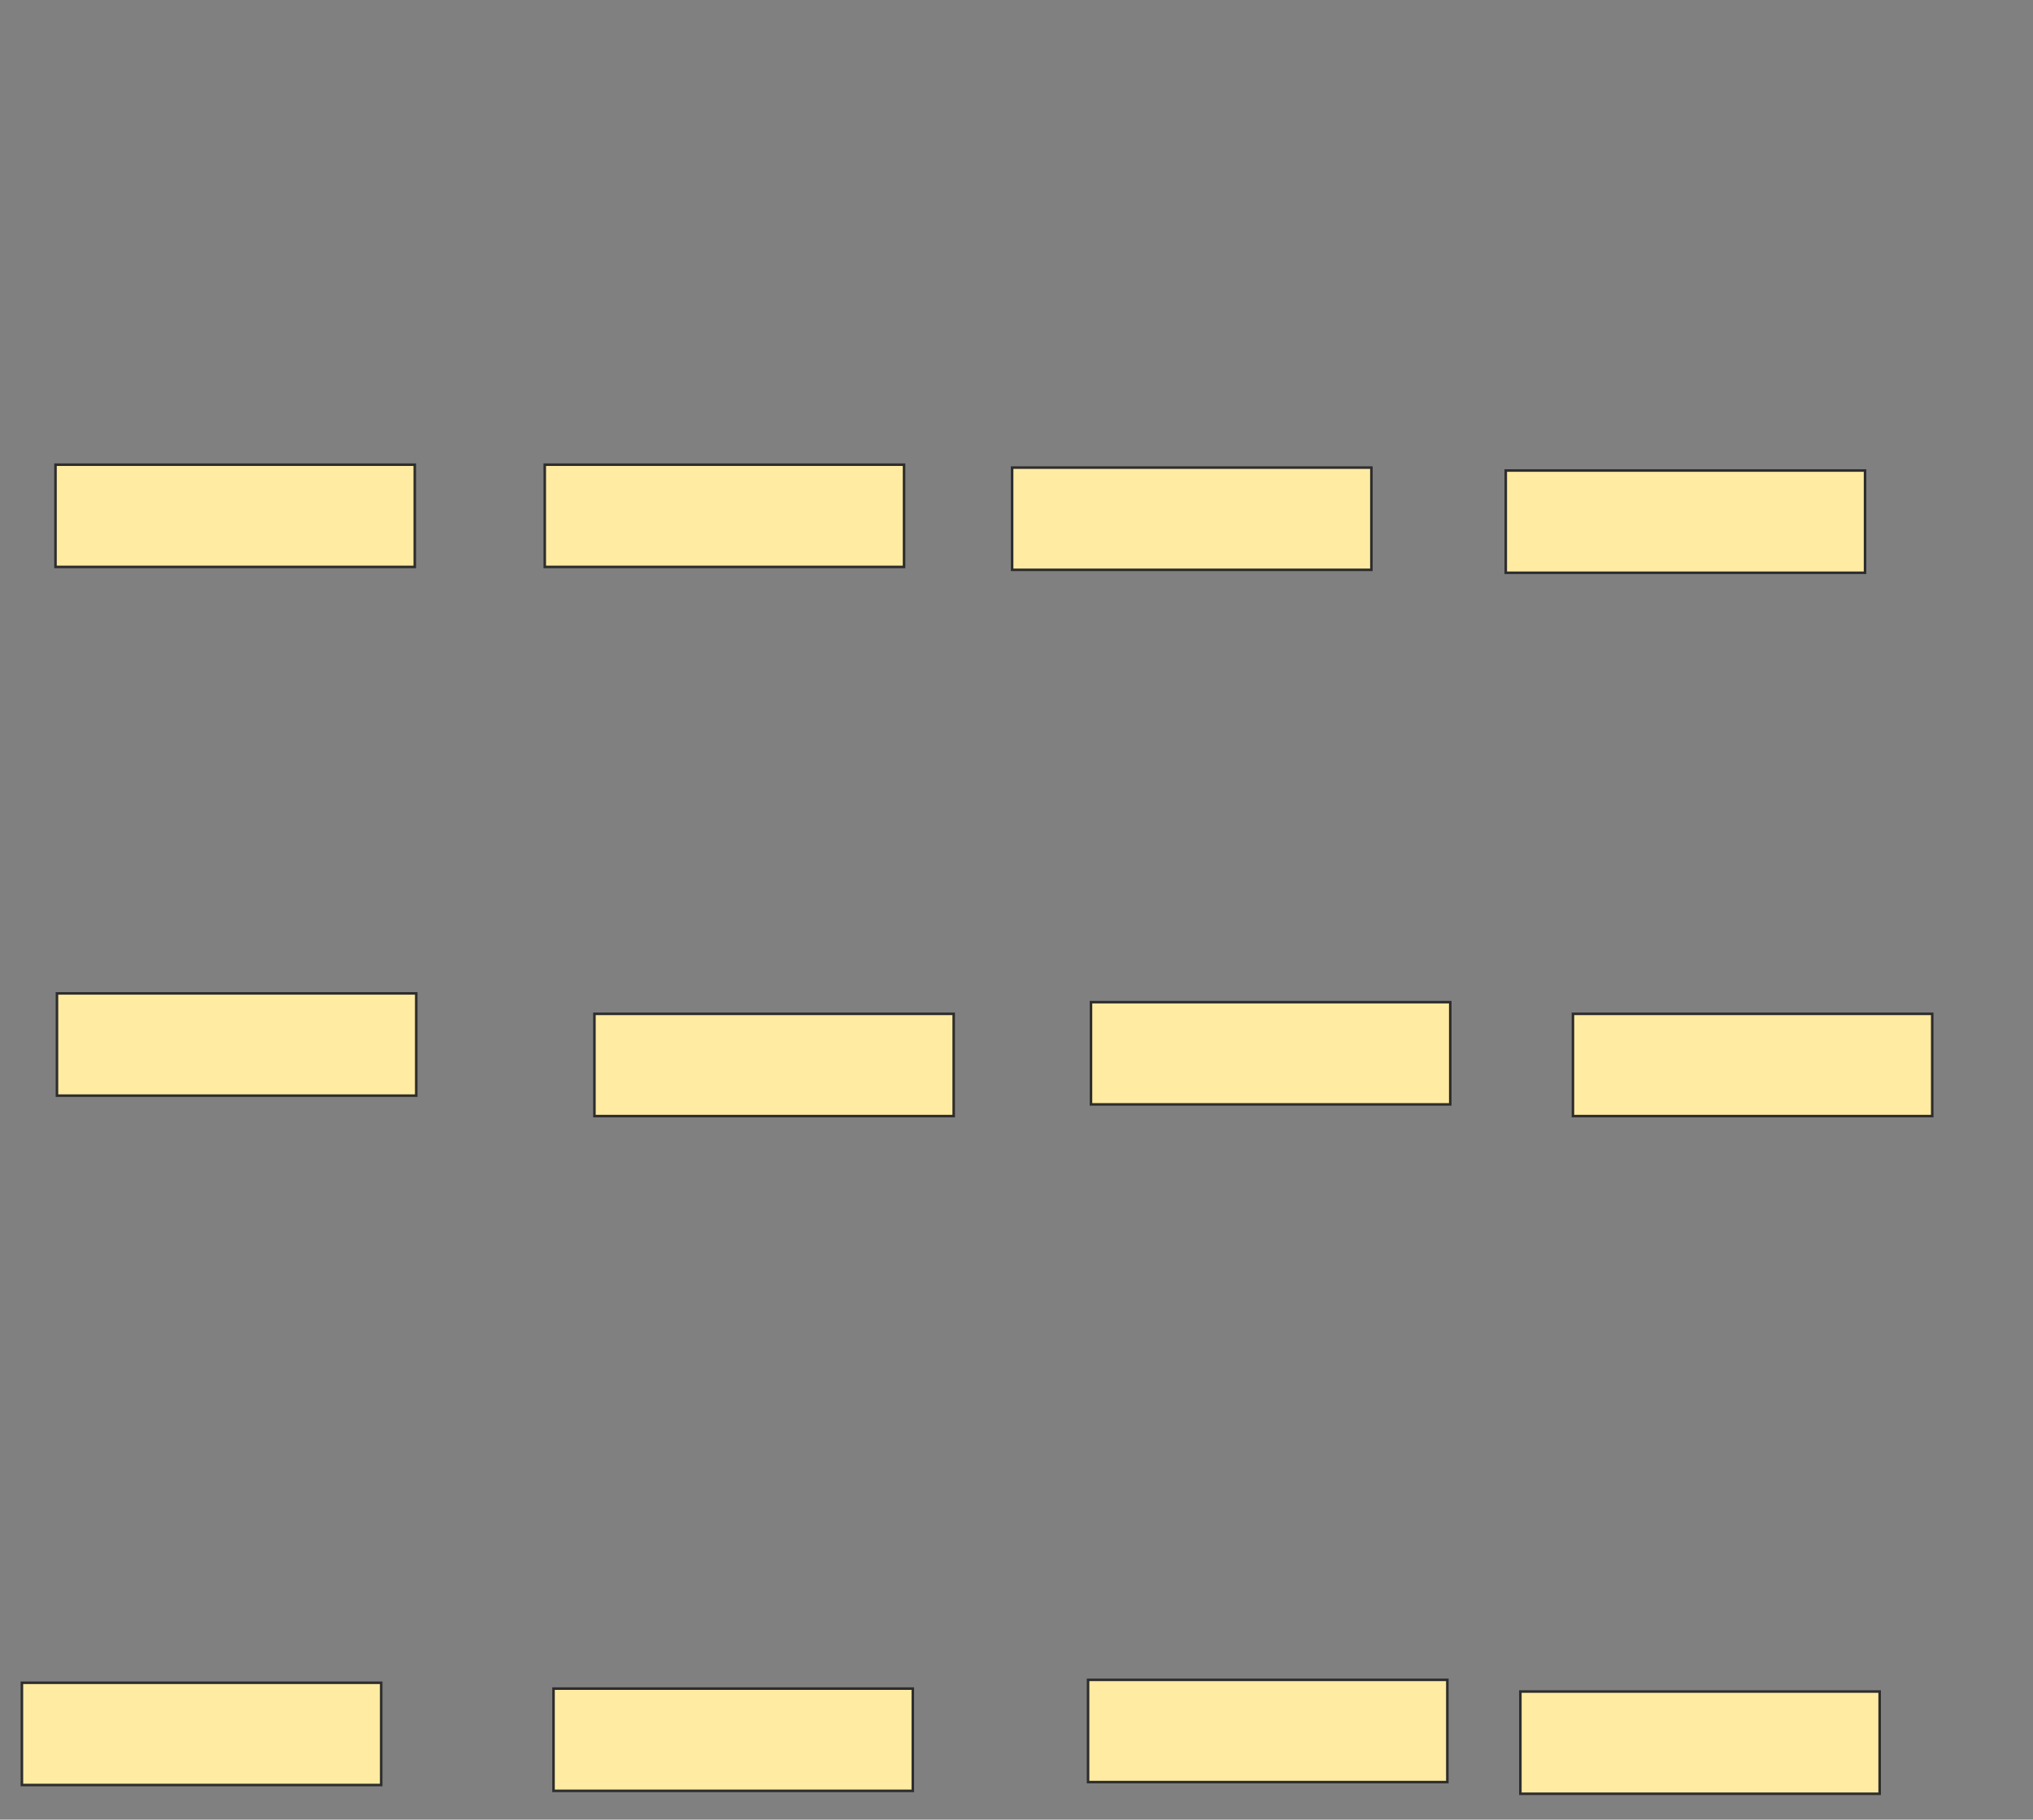 <svg height="716" width="800" xmlns="http://www.w3.org/2000/svg">
 <rect width="100%" height="100%" fill="#808080" stroke="none"/>
 <!-- Created with Image Occlusion Enhanced -->
 <g>
  <title>Labels</title>
 </g>
 <g>
  <title>Masks</title>
  <rect fill="#FFEBA2" height="40.23" id="a38c3d7e14f24a7bbc37e0b41afed960-oa-1" stroke="#2D2D2D" width="141.379" x="21.839" y="182.851"/>
  <rect fill="#FFEBA2" height="40.23" id="a38c3d7e14f24a7bbc37e0b41afed960-oa-2" stroke="#2D2D2D" width="141.379" x="214.368" y="182.851"/>
  <rect fill="#FFEBA2" height="40.23" id="a38c3d7e14f24a7bbc37e0b41afed960-oa-3" stroke="#2D2D2D" transform="translate(259.77 -156.322)" width="141.379" x="332.759" y="341.471"/>
  <rect fill="#FFEBA2" height="40.23" id="a38c3d7e14f24a7bbc37e0b41afed960-oa-4" stroke="#2D2D2D" transform="translate(65.517 -157.471)" width="141.379" x="332.759" y="341.471"/>
  <rect fill="#FFEBA2" height="40.23" id="a38c3d7e14f24a7bbc37e0b41afed960-oa-5" stroke="#2D2D2D" width="141.379" x="429.31" y="394.345"/>
  <rect fill="#FFEBA2" height="40.23" id="a38c3d7e14f24a7bbc37e0b41afed960-oa-6" stroke="#2D2D2D" transform="translate(286.207 57.471)" width="141.379" x="332.759" y="341.471"/>
  <rect fill="#FFEBA2" height="40.23" id="a38c3d7e14f24a7bbc37e0b41afed960-oa-7" stroke="#2D2D2D" transform="translate(-310.345 49.425)" width="141.379" x="332.759" y="341.471"/>
  <rect fill="#FFEBA2" height="40.23" id="a38c3d7e14f24a7bbc37e0b41afed960-oa-8" stroke="#2D2D2D" transform="translate(-324.138 320.69)" width="141.379" x="332.759" y="341.471"/>
  <rect fill="#FFEBA2" height="40.23" id="a38c3d7e14f24a7bbc37e0b41afed960-oa-9" stroke="#2D2D2D" transform="translate(-114.943 322.988)" width="141.379" x="332.759" y="341.471"/>
  <rect fill="#FFEBA2" height="40.23" id="a38c3d7e14f24a7bbc37e0b41afed960-oa-10" stroke="#2D2D2D" transform="translate(95.402 319.54)" width="141.379" x="332.759" y="341.471"/>
  <rect fill="#FFEBA2" height="40.23" id="a38c3d7e14f24a7bbc37e0b41afed960-oa-11" stroke="#2D2D2D" transform="translate(-98.851 57.471)" width="141.379" x="332.759" y="341.471"/>
  <rect fill="#FFEBA2" height="40.23" id="a38c3d7e14f24a7bbc37e0b41afed960-oa-12" stroke="#2D2D2D" width="141.379" x="598.276" y="665.609"/>
 </g>
</svg>